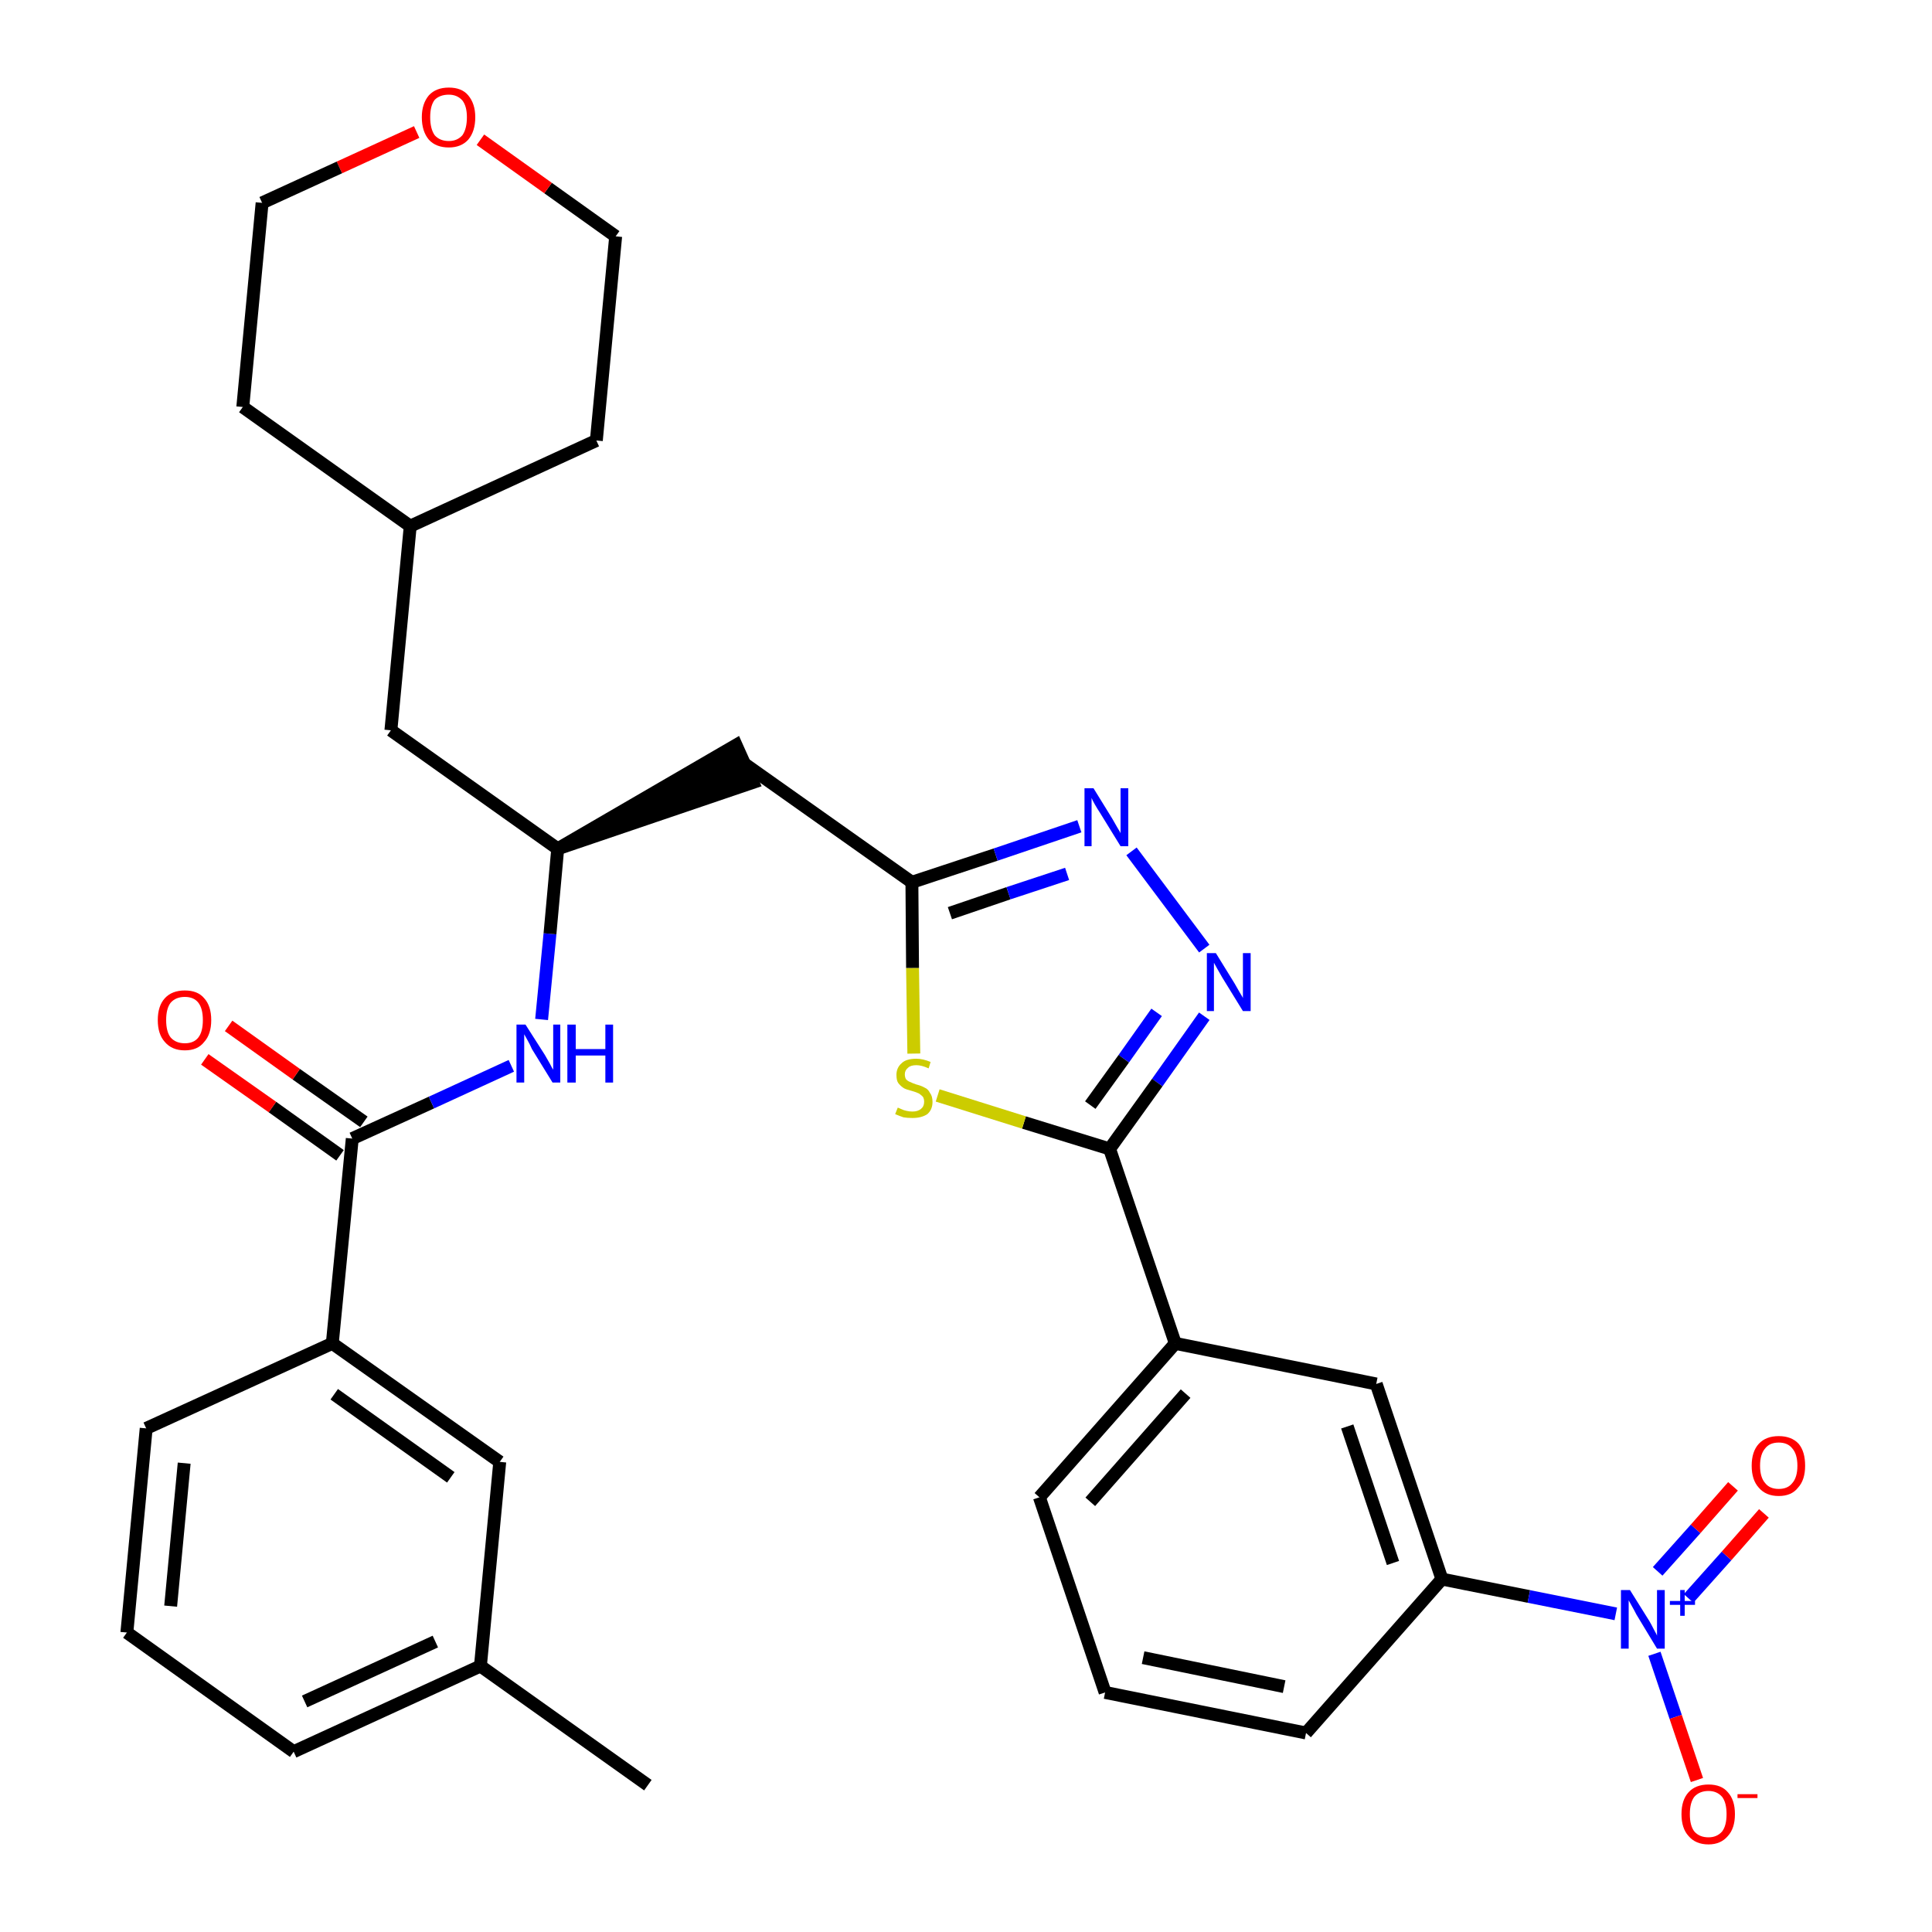 <?xml version='1.0' encoding='iso-8859-1'?>
<svg version='1.1' baseProfile='full'
              xmlns='http://www.w3.org/2000/svg'
                      xmlns:rdkit='http://www.rdkit.org/xml'
                      xmlns:xlink='http://www.w3.org/1999/xlink'
                  xml:space='preserve'
width='300px' height='300px' viewBox='0 0 300 300'>
<!-- END OF HEADER -->
<path class='bond-0 atom-0 atom-1' d='M 100.6,277.2 L 74.6,258.7' style='fill:none;fill-rule:evenodd;stroke:#000000;stroke-width:2.0px;stroke-linecap:butt;stroke-linejoin:miter;stroke-opacity:1' />
<path class='bond-1 atom-1 atom-2' d='M 74.6,258.7 L 45.6,272.0' style='fill:none;fill-rule:evenodd;stroke:#000000;stroke-width:2.0px;stroke-linecap:butt;stroke-linejoin:miter;stroke-opacity:1' />
<path class='bond-1 atom-1 atom-2' d='M 67.6,254.9 L 47.3,264.2' style='fill:none;fill-rule:evenodd;stroke:#000000;stroke-width:2.0px;stroke-linecap:butt;stroke-linejoin:miter;stroke-opacity:1' />
<path class='bond-32 atom-32 atom-1' d='M 77.6,227.0 L 74.6,258.7' style='fill:none;fill-rule:evenodd;stroke:#000000;stroke-width:2.0px;stroke-linecap:butt;stroke-linejoin:miter;stroke-opacity:1' />
<path class='bond-2 atom-2 atom-3' d='M 45.6,272.0 L 19.7,253.5' style='fill:none;fill-rule:evenodd;stroke:#000000;stroke-width:2.0px;stroke-linecap:butt;stroke-linejoin:miter;stroke-opacity:1' />
<path class='bond-3 atom-3 atom-4' d='M 19.7,253.5 L 22.7,221.8' style='fill:none;fill-rule:evenodd;stroke:#000000;stroke-width:2.0px;stroke-linecap:butt;stroke-linejoin:miter;stroke-opacity:1' />
<path class='bond-3 atom-3 atom-4' d='M 26.5,249.4 L 28.6,227.2' style='fill:none;fill-rule:evenodd;stroke:#000000;stroke-width:2.0px;stroke-linecap:butt;stroke-linejoin:miter;stroke-opacity:1' />
<path class='bond-4 atom-4 atom-5' d='M 22.7,221.8 L 51.6,208.6' style='fill:none;fill-rule:evenodd;stroke:#000000;stroke-width:2.0px;stroke-linecap:butt;stroke-linejoin:miter;stroke-opacity:1' />
<path class='bond-5 atom-5 atom-6' d='M 51.6,208.6 L 54.7,176.8' style='fill:none;fill-rule:evenodd;stroke:#000000;stroke-width:2.0px;stroke-linecap:butt;stroke-linejoin:miter;stroke-opacity:1' />
<path class='bond-31 atom-5 atom-32' d='M 51.6,208.6 L 77.6,227.0' style='fill:none;fill-rule:evenodd;stroke:#000000;stroke-width:2.0px;stroke-linecap:butt;stroke-linejoin:miter;stroke-opacity:1' />
<path class='bond-31 atom-5 atom-32' d='M 51.9,216.5 L 70.0,229.4' style='fill:none;fill-rule:evenodd;stroke:#000000;stroke-width:2.0px;stroke-linecap:butt;stroke-linejoin:miter;stroke-opacity:1' />
<path class='bond-6 atom-6 atom-7' d='M 56.5,174.2 L 46.0,166.8' style='fill:none;fill-rule:evenodd;stroke:#000000;stroke-width:2.0px;stroke-linecap:butt;stroke-linejoin:miter;stroke-opacity:1' />
<path class='bond-6 atom-6 atom-7' d='M 46.0,166.8 L 35.5,159.3' style='fill:none;fill-rule:evenodd;stroke:#FF0000;stroke-width:2.0px;stroke-linecap:butt;stroke-linejoin:miter;stroke-opacity:1' />
<path class='bond-6 atom-6 atom-7' d='M 52.8,179.4 L 42.3,171.9' style='fill:none;fill-rule:evenodd;stroke:#000000;stroke-width:2.0px;stroke-linecap:butt;stroke-linejoin:miter;stroke-opacity:1' />
<path class='bond-6 atom-6 atom-7' d='M 42.3,171.9 L 31.8,164.5' style='fill:none;fill-rule:evenodd;stroke:#FF0000;stroke-width:2.0px;stroke-linecap:butt;stroke-linejoin:miter;stroke-opacity:1' />
<path class='bond-7 atom-6 atom-8' d='M 54.7,176.8 L 67.0,171.2' style='fill:none;fill-rule:evenodd;stroke:#000000;stroke-width:2.0px;stroke-linecap:butt;stroke-linejoin:miter;stroke-opacity:1' />
<path class='bond-7 atom-6 atom-8' d='M 67.0,171.2 L 79.4,165.5' style='fill:none;fill-rule:evenodd;stroke:#0000FF;stroke-width:2.0px;stroke-linecap:butt;stroke-linejoin:miter;stroke-opacity:1' />
<path class='bond-8 atom-8 atom-9' d='M 84.1,158.3 L 85.4,145.0' style='fill:none;fill-rule:evenodd;stroke:#0000FF;stroke-width:2.0px;stroke-linecap:butt;stroke-linejoin:miter;stroke-opacity:1' />
<path class='bond-8 atom-8 atom-9' d='M 85.4,145.0 L 86.6,131.8' style='fill:none;fill-rule:evenodd;stroke:#000000;stroke-width:2.0px;stroke-linecap:butt;stroke-linejoin:miter;stroke-opacity:1' />
<path class='bond-9 atom-9 atom-10' d='M 86.6,131.8 L 116.9,121.5 L 114.3,115.7 Z' style='fill:#000000;fill-rule:evenodd;fill-opacity:1;stroke:#000000;stroke-width:2.0px;stroke-linecap:butt;stroke-linejoin:miter;stroke-opacity:1;' />
<path class='bond-24 atom-9 atom-25' d='M 86.6,131.8 L 60.7,113.4' style='fill:none;fill-rule:evenodd;stroke:#000000;stroke-width:2.0px;stroke-linecap:butt;stroke-linejoin:miter;stroke-opacity:1' />
<path class='bond-10 atom-10 atom-11' d='M 115.6,118.6 L 141.6,137.0' style='fill:none;fill-rule:evenodd;stroke:#000000;stroke-width:2.0px;stroke-linecap:butt;stroke-linejoin:miter;stroke-opacity:1' />
<path class='bond-11 atom-11 atom-12' d='M 141.6,137.0 L 154.6,132.7' style='fill:none;fill-rule:evenodd;stroke:#000000;stroke-width:2.0px;stroke-linecap:butt;stroke-linejoin:miter;stroke-opacity:1' />
<path class='bond-11 atom-11 atom-12' d='M 154.6,132.7 L 167.6,128.3' style='fill:none;fill-rule:evenodd;stroke:#0000FF;stroke-width:2.0px;stroke-linecap:butt;stroke-linejoin:miter;stroke-opacity:1' />
<path class='bond-11 atom-11 atom-12' d='M 147.5,141.8 L 156.6,138.7' style='fill:none;fill-rule:evenodd;stroke:#000000;stroke-width:2.0px;stroke-linecap:butt;stroke-linejoin:miter;stroke-opacity:1' />
<path class='bond-11 atom-11 atom-12' d='M 156.6,138.7 L 165.7,135.7' style='fill:none;fill-rule:evenodd;stroke:#0000FF;stroke-width:2.0px;stroke-linecap:butt;stroke-linejoin:miter;stroke-opacity:1' />
<path class='bond-33 atom-24 atom-11' d='M 141.9,163.6 L 141.7,150.3' style='fill:none;fill-rule:evenodd;stroke:#CCCC00;stroke-width:2.0px;stroke-linecap:butt;stroke-linejoin:miter;stroke-opacity:1' />
<path class='bond-33 atom-24 atom-11' d='M 141.7,150.3 L 141.6,137.0' style='fill:none;fill-rule:evenodd;stroke:#000000;stroke-width:2.0px;stroke-linecap:butt;stroke-linejoin:miter;stroke-opacity:1' />
<path class='bond-12 atom-12 atom-13' d='M 175.7,132.2 L 187.0,147.3' style='fill:none;fill-rule:evenodd;stroke:#0000FF;stroke-width:2.0px;stroke-linecap:butt;stroke-linejoin:miter;stroke-opacity:1' />
<path class='bond-13 atom-13 atom-14' d='M 187.0,157.8 L 179.7,168.1' style='fill:none;fill-rule:evenodd;stroke:#0000FF;stroke-width:2.0px;stroke-linecap:butt;stroke-linejoin:miter;stroke-opacity:1' />
<path class='bond-13 atom-13 atom-14' d='M 179.7,168.1 L 172.3,178.4' style='fill:none;fill-rule:evenodd;stroke:#000000;stroke-width:2.0px;stroke-linecap:butt;stroke-linejoin:miter;stroke-opacity:1' />
<path class='bond-13 atom-13 atom-14' d='M 179.6,157.2 L 174.5,164.4' style='fill:none;fill-rule:evenodd;stroke:#0000FF;stroke-width:2.0px;stroke-linecap:butt;stroke-linejoin:miter;stroke-opacity:1' />
<path class='bond-13 atom-13 atom-14' d='M 174.5,164.4 L 169.3,171.6' style='fill:none;fill-rule:evenodd;stroke:#000000;stroke-width:2.0px;stroke-linecap:butt;stroke-linejoin:miter;stroke-opacity:1' />
<path class='bond-14 atom-14 atom-15' d='M 172.3,178.4 L 182.5,208.6' style='fill:none;fill-rule:evenodd;stroke:#000000;stroke-width:2.0px;stroke-linecap:butt;stroke-linejoin:miter;stroke-opacity:1' />
<path class='bond-23 atom-14 atom-24' d='M 172.3,178.4 L 159.0,174.3' style='fill:none;fill-rule:evenodd;stroke:#000000;stroke-width:2.0px;stroke-linecap:butt;stroke-linejoin:miter;stroke-opacity:1' />
<path class='bond-23 atom-14 atom-24' d='M 159.0,174.3 L 145.6,170.1' style='fill:none;fill-rule:evenodd;stroke:#CCCC00;stroke-width:2.0px;stroke-linecap:butt;stroke-linejoin:miter;stroke-opacity:1' />
<path class='bond-15 atom-15 atom-16' d='M 182.5,208.6 L 161.4,232.5' style='fill:none;fill-rule:evenodd;stroke:#000000;stroke-width:2.0px;stroke-linecap:butt;stroke-linejoin:miter;stroke-opacity:1' />
<path class='bond-15 atom-15 atom-16' d='M 184.1,216.4 L 169.3,233.2' style='fill:none;fill-rule:evenodd;stroke:#000000;stroke-width:2.0px;stroke-linecap:butt;stroke-linejoin:miter;stroke-opacity:1' />
<path class='bond-35 atom-23 atom-15' d='M 213.7,214.9 L 182.5,208.6' style='fill:none;fill-rule:evenodd;stroke:#000000;stroke-width:2.0px;stroke-linecap:butt;stroke-linejoin:miter;stroke-opacity:1' />
<path class='bond-16 atom-16 atom-17' d='M 161.4,232.5 L 171.6,262.8' style='fill:none;fill-rule:evenodd;stroke:#000000;stroke-width:2.0px;stroke-linecap:butt;stroke-linejoin:miter;stroke-opacity:1' />
<path class='bond-17 atom-17 atom-18' d='M 171.6,262.8 L 202.8,269.1' style='fill:none;fill-rule:evenodd;stroke:#000000;stroke-width:2.0px;stroke-linecap:butt;stroke-linejoin:miter;stroke-opacity:1' />
<path class='bond-17 atom-17 atom-18' d='M 177.5,257.4 L 199.4,261.9' style='fill:none;fill-rule:evenodd;stroke:#000000;stroke-width:2.0px;stroke-linecap:butt;stroke-linejoin:miter;stroke-opacity:1' />
<path class='bond-18 atom-18 atom-19' d='M 202.8,269.1 L 223.9,245.2' style='fill:none;fill-rule:evenodd;stroke:#000000;stroke-width:2.0px;stroke-linecap:butt;stroke-linejoin:miter;stroke-opacity:1' />
<path class='bond-19 atom-19 atom-20' d='M 223.9,245.2 L 237.4,247.9' style='fill:none;fill-rule:evenodd;stroke:#000000;stroke-width:2.0px;stroke-linecap:butt;stroke-linejoin:miter;stroke-opacity:1' />
<path class='bond-19 atom-19 atom-20' d='M 237.4,247.9 L 250.9,250.6' style='fill:none;fill-rule:evenodd;stroke:#0000FF;stroke-width:2.0px;stroke-linecap:butt;stroke-linejoin:miter;stroke-opacity:1' />
<path class='bond-22 atom-19 atom-23' d='M 223.9,245.2 L 213.7,214.9' style='fill:none;fill-rule:evenodd;stroke:#000000;stroke-width:2.0px;stroke-linecap:butt;stroke-linejoin:miter;stroke-opacity:1' />
<path class='bond-22 atom-19 atom-23' d='M 216.3,242.7 L 209.2,221.5' style='fill:none;fill-rule:evenodd;stroke:#000000;stroke-width:2.0px;stroke-linecap:butt;stroke-linejoin:miter;stroke-opacity:1' />
<path class='bond-20 atom-20 atom-21' d='M 262.2,248.2 L 268.1,241.6' style='fill:none;fill-rule:evenodd;stroke:#0000FF;stroke-width:2.0px;stroke-linecap:butt;stroke-linejoin:miter;stroke-opacity:1' />
<path class='bond-20 atom-20 atom-21' d='M 268.1,241.6 L 273.9,235.0' style='fill:none;fill-rule:evenodd;stroke:#FF0000;stroke-width:2.0px;stroke-linecap:butt;stroke-linejoin:miter;stroke-opacity:1' />
<path class='bond-20 atom-20 atom-21' d='M 257.4,244.0 L 263.3,237.4' style='fill:none;fill-rule:evenodd;stroke:#0000FF;stroke-width:2.0px;stroke-linecap:butt;stroke-linejoin:miter;stroke-opacity:1' />
<path class='bond-20 atom-20 atom-21' d='M 263.3,237.4 L 269.1,230.8' style='fill:none;fill-rule:evenodd;stroke:#FF0000;stroke-width:2.0px;stroke-linecap:butt;stroke-linejoin:miter;stroke-opacity:1' />
<path class='bond-21 atom-20 atom-22' d='M 256.9,256.8 L 260.2,266.6' style='fill:none;fill-rule:evenodd;stroke:#0000FF;stroke-width:2.0px;stroke-linecap:butt;stroke-linejoin:miter;stroke-opacity:1' />
<path class='bond-21 atom-20 atom-22' d='M 260.2,266.6 L 263.5,276.4' style='fill:none;fill-rule:evenodd;stroke:#FF0000;stroke-width:2.0px;stroke-linecap:butt;stroke-linejoin:miter;stroke-opacity:1' />
<path class='bond-25 atom-25 atom-26' d='M 60.7,113.4 L 63.7,81.7' style='fill:none;fill-rule:evenodd;stroke:#000000;stroke-width:2.0px;stroke-linecap:butt;stroke-linejoin:miter;stroke-opacity:1' />
<path class='bond-26 atom-26 atom-27' d='M 63.7,81.7 L 92.6,68.4' style='fill:none;fill-rule:evenodd;stroke:#000000;stroke-width:2.0px;stroke-linecap:butt;stroke-linejoin:miter;stroke-opacity:1' />
<path class='bond-34 atom-31 atom-26' d='M 37.7,63.2 L 63.7,81.7' style='fill:none;fill-rule:evenodd;stroke:#000000;stroke-width:2.0px;stroke-linecap:butt;stroke-linejoin:miter;stroke-opacity:1' />
<path class='bond-27 atom-27 atom-28' d='M 92.6,68.4 L 95.6,36.7' style='fill:none;fill-rule:evenodd;stroke:#000000;stroke-width:2.0px;stroke-linecap:butt;stroke-linejoin:miter;stroke-opacity:1' />
<path class='bond-28 atom-28 atom-29' d='M 95.6,36.7 L 85.1,29.2' style='fill:none;fill-rule:evenodd;stroke:#000000;stroke-width:2.0px;stroke-linecap:butt;stroke-linejoin:miter;stroke-opacity:1' />
<path class='bond-28 atom-28 atom-29' d='M 85.1,29.2 L 74.6,21.7' style='fill:none;fill-rule:evenodd;stroke:#FF0000;stroke-width:2.0px;stroke-linecap:butt;stroke-linejoin:miter;stroke-opacity:1' />
<path class='bond-29 atom-29 atom-30' d='M 64.7,20.5 L 52.7,26.0' style='fill:none;fill-rule:evenodd;stroke:#FF0000;stroke-width:2.0px;stroke-linecap:butt;stroke-linejoin:miter;stroke-opacity:1' />
<path class='bond-29 atom-29 atom-30' d='M 52.7,26.0 L 40.7,31.5' style='fill:none;fill-rule:evenodd;stroke:#000000;stroke-width:2.0px;stroke-linecap:butt;stroke-linejoin:miter;stroke-opacity:1' />
<path class='bond-30 atom-30 atom-31' d='M 40.7,31.5 L 37.7,63.2' style='fill:none;fill-rule:evenodd;stroke:#000000;stroke-width:2.0px;stroke-linecap:butt;stroke-linejoin:miter;stroke-opacity:1' />
<path  class='atom-7' d='M 24.5 158.4
Q 24.5 156.2, 25.6 155.0
Q 26.7 153.8, 28.7 153.8
Q 30.7 153.8, 31.7 155.0
Q 32.8 156.2, 32.8 158.4
Q 32.8 160.6, 31.7 161.8
Q 30.7 163.1, 28.7 163.1
Q 26.7 163.1, 25.6 161.8
Q 24.5 160.6, 24.5 158.4
M 28.7 162.0
Q 30.1 162.0, 30.8 161.1
Q 31.5 160.2, 31.5 158.4
Q 31.5 156.6, 30.8 155.7
Q 30.1 154.8, 28.7 154.8
Q 27.3 154.8, 26.5 155.7
Q 25.8 156.6, 25.8 158.4
Q 25.8 160.2, 26.5 161.1
Q 27.3 162.0, 28.7 162.0
' fill='#FF0000'/>
<path  class='atom-8' d='M 81.6 159.1
L 84.6 163.8
Q 84.9 164.3, 85.4 165.2
Q 85.8 166.0, 85.9 166.1
L 85.9 159.1
L 87.0 159.1
L 87.0 168.1
L 85.8 168.1
L 82.6 162.9
Q 82.3 162.2, 81.9 161.5
Q 81.5 160.8, 81.4 160.6
L 81.4 168.1
L 80.2 168.1
L 80.2 159.1
L 81.6 159.1
' fill='#0000FF'/>
<path  class='atom-8' d='M 88.1 159.1
L 89.4 159.1
L 89.4 162.9
L 94.0 162.9
L 94.0 159.1
L 95.2 159.1
L 95.2 168.1
L 94.0 168.1
L 94.0 163.9
L 89.4 163.9
L 89.4 168.1
L 88.1 168.1
L 88.1 159.1
' fill='#0000FF'/>
<path  class='atom-12' d='M 169.8 122.4
L 172.7 127.1
Q 173.0 127.6, 173.5 128.5
Q 174.0 129.3, 174.0 129.4
L 174.0 122.4
L 175.2 122.4
L 175.2 131.4
L 174.0 131.4
L 170.8 126.2
Q 170.4 125.6, 170.0 124.9
Q 169.6 124.2, 169.5 123.9
L 169.5 131.4
L 168.4 131.4
L 168.4 122.4
L 169.8 122.4
' fill='#0000FF'/>
<path  class='atom-13' d='M 188.8 148.0
L 191.7 152.7
Q 192.0 153.2, 192.5 154.1
Q 193.0 154.9, 193.0 155.0
L 193.0 148.0
L 194.2 148.0
L 194.2 157.0
L 193.0 157.0
L 189.8 151.8
Q 189.4 151.1, 189.0 150.4
Q 188.6 149.7, 188.5 149.5
L 188.5 157.0
L 187.4 157.0
L 187.4 148.0
L 188.8 148.0
' fill='#0000FF'/>
<path  class='atom-20' d='M 253.1 246.9
L 256.1 251.7
Q 256.4 252.2, 256.8 253.0
Q 257.3 253.9, 257.3 254.0
L 257.3 246.9
L 258.5 246.9
L 258.5 256.0
L 257.3 256.0
L 254.1 250.7
Q 253.8 250.1, 253.4 249.4
Q 253.0 248.7, 252.9 248.5
L 252.9 256.0
L 251.7 256.0
L 251.7 246.9
L 253.1 246.9
' fill='#0000FF'/>
<path  class='atom-20' d='M 259.3 248.6
L 260.9 248.6
L 260.9 246.9
L 261.6 246.9
L 261.6 248.6
L 263.2 248.6
L 263.2 249.2
L 261.6 249.2
L 261.6 250.9
L 260.9 250.9
L 260.9 249.2
L 259.3 249.2
L 259.3 248.6
' fill='#0000FF'/>
<path  class='atom-21' d='M 272.0 227.6
Q 272.0 225.4, 273.1 224.2
Q 274.2 223.0, 276.2 223.0
Q 278.2 223.0, 279.3 224.2
Q 280.3 225.4, 280.3 227.6
Q 280.3 229.8, 279.2 231.0
Q 278.2 232.3, 276.2 232.3
Q 274.2 232.3, 273.1 231.0
Q 272.0 229.8, 272.0 227.6
M 276.2 231.2
Q 277.6 231.2, 278.3 230.3
Q 279.1 229.4, 279.1 227.6
Q 279.1 225.8, 278.3 224.9
Q 277.6 224.0, 276.2 224.0
Q 274.8 224.0, 274.1 224.9
Q 273.3 225.8, 273.3 227.6
Q 273.3 229.4, 274.1 230.3
Q 274.8 231.2, 276.2 231.2
' fill='#FF0000'/>
<path  class='atom-22' d='M 261.1 281.7
Q 261.1 279.5, 262.2 278.3
Q 263.3 277.1, 265.3 277.1
Q 267.3 277.1, 268.3 278.3
Q 269.4 279.5, 269.4 281.7
Q 269.4 283.9, 268.3 285.1
Q 267.2 286.4, 265.3 286.4
Q 263.3 286.4, 262.2 285.1
Q 261.1 283.9, 261.1 281.7
M 265.3 285.3
Q 266.6 285.3, 267.4 284.4
Q 268.1 283.5, 268.1 281.7
Q 268.1 279.9, 267.4 279.0
Q 266.6 278.1, 265.3 278.1
Q 263.9 278.1, 263.1 279.0
Q 262.4 279.9, 262.4 281.7
Q 262.4 283.5, 263.1 284.4
Q 263.9 285.3, 265.3 285.3
' fill='#FF0000'/>
<path  class='atom-22' d='M 269.8 278.6
L 272.9 278.6
L 272.9 279.2
L 269.8 279.2
L 269.8 278.6
' fill='#FF0000'/>
<path  class='atom-24' d='M 139.4 172.0
Q 139.5 172.0, 139.9 172.2
Q 140.3 172.4, 140.8 172.5
Q 141.2 172.6, 141.7 172.6
Q 142.5 172.6, 143.0 172.2
Q 143.5 171.8, 143.5 171.1
Q 143.5 170.6, 143.3 170.3
Q 143.0 170.0, 142.7 169.8
Q 142.3 169.6, 141.6 169.4
Q 140.8 169.2, 140.4 169.0
Q 139.9 168.7, 139.5 168.2
Q 139.2 167.8, 139.2 166.9
Q 139.2 165.8, 140.0 165.1
Q 140.7 164.4, 142.3 164.4
Q 143.3 164.4, 144.5 164.9
L 144.2 165.9
Q 143.1 165.4, 142.3 165.4
Q 141.4 165.4, 141.0 165.8
Q 140.5 166.2, 140.5 166.8
Q 140.5 167.3, 140.7 167.6
Q 141.0 167.9, 141.3 168.0
Q 141.7 168.2, 142.3 168.4
Q 143.1 168.6, 143.6 168.9
Q 144.1 169.1, 144.4 169.7
Q 144.8 170.2, 144.8 171.1
Q 144.8 172.3, 144.0 173.0
Q 143.1 173.6, 141.7 173.6
Q 140.9 173.6, 140.3 173.5
Q 139.7 173.3, 139.0 173.0
L 139.4 172.0
' fill='#CCCC00'/>
<path  class='atom-29' d='M 65.5 18.2
Q 65.5 16.1, 66.6 14.8
Q 67.7 13.6, 69.7 13.6
Q 71.7 13.6, 72.7 14.8
Q 73.8 16.1, 73.8 18.2
Q 73.8 20.4, 72.7 21.7
Q 71.6 22.9, 69.7 22.9
Q 67.7 22.9, 66.6 21.7
Q 65.5 20.4, 65.5 18.2
M 69.7 21.9
Q 71.0 21.9, 71.8 21.0
Q 72.5 20.0, 72.5 18.2
Q 72.5 16.5, 71.8 15.6
Q 71.0 14.7, 69.7 14.7
Q 68.3 14.7, 67.5 15.5
Q 66.8 16.4, 66.8 18.2
Q 66.8 20.0, 67.5 21.0
Q 68.3 21.9, 69.7 21.9
' fill='#FF0000'/>
</svg>
